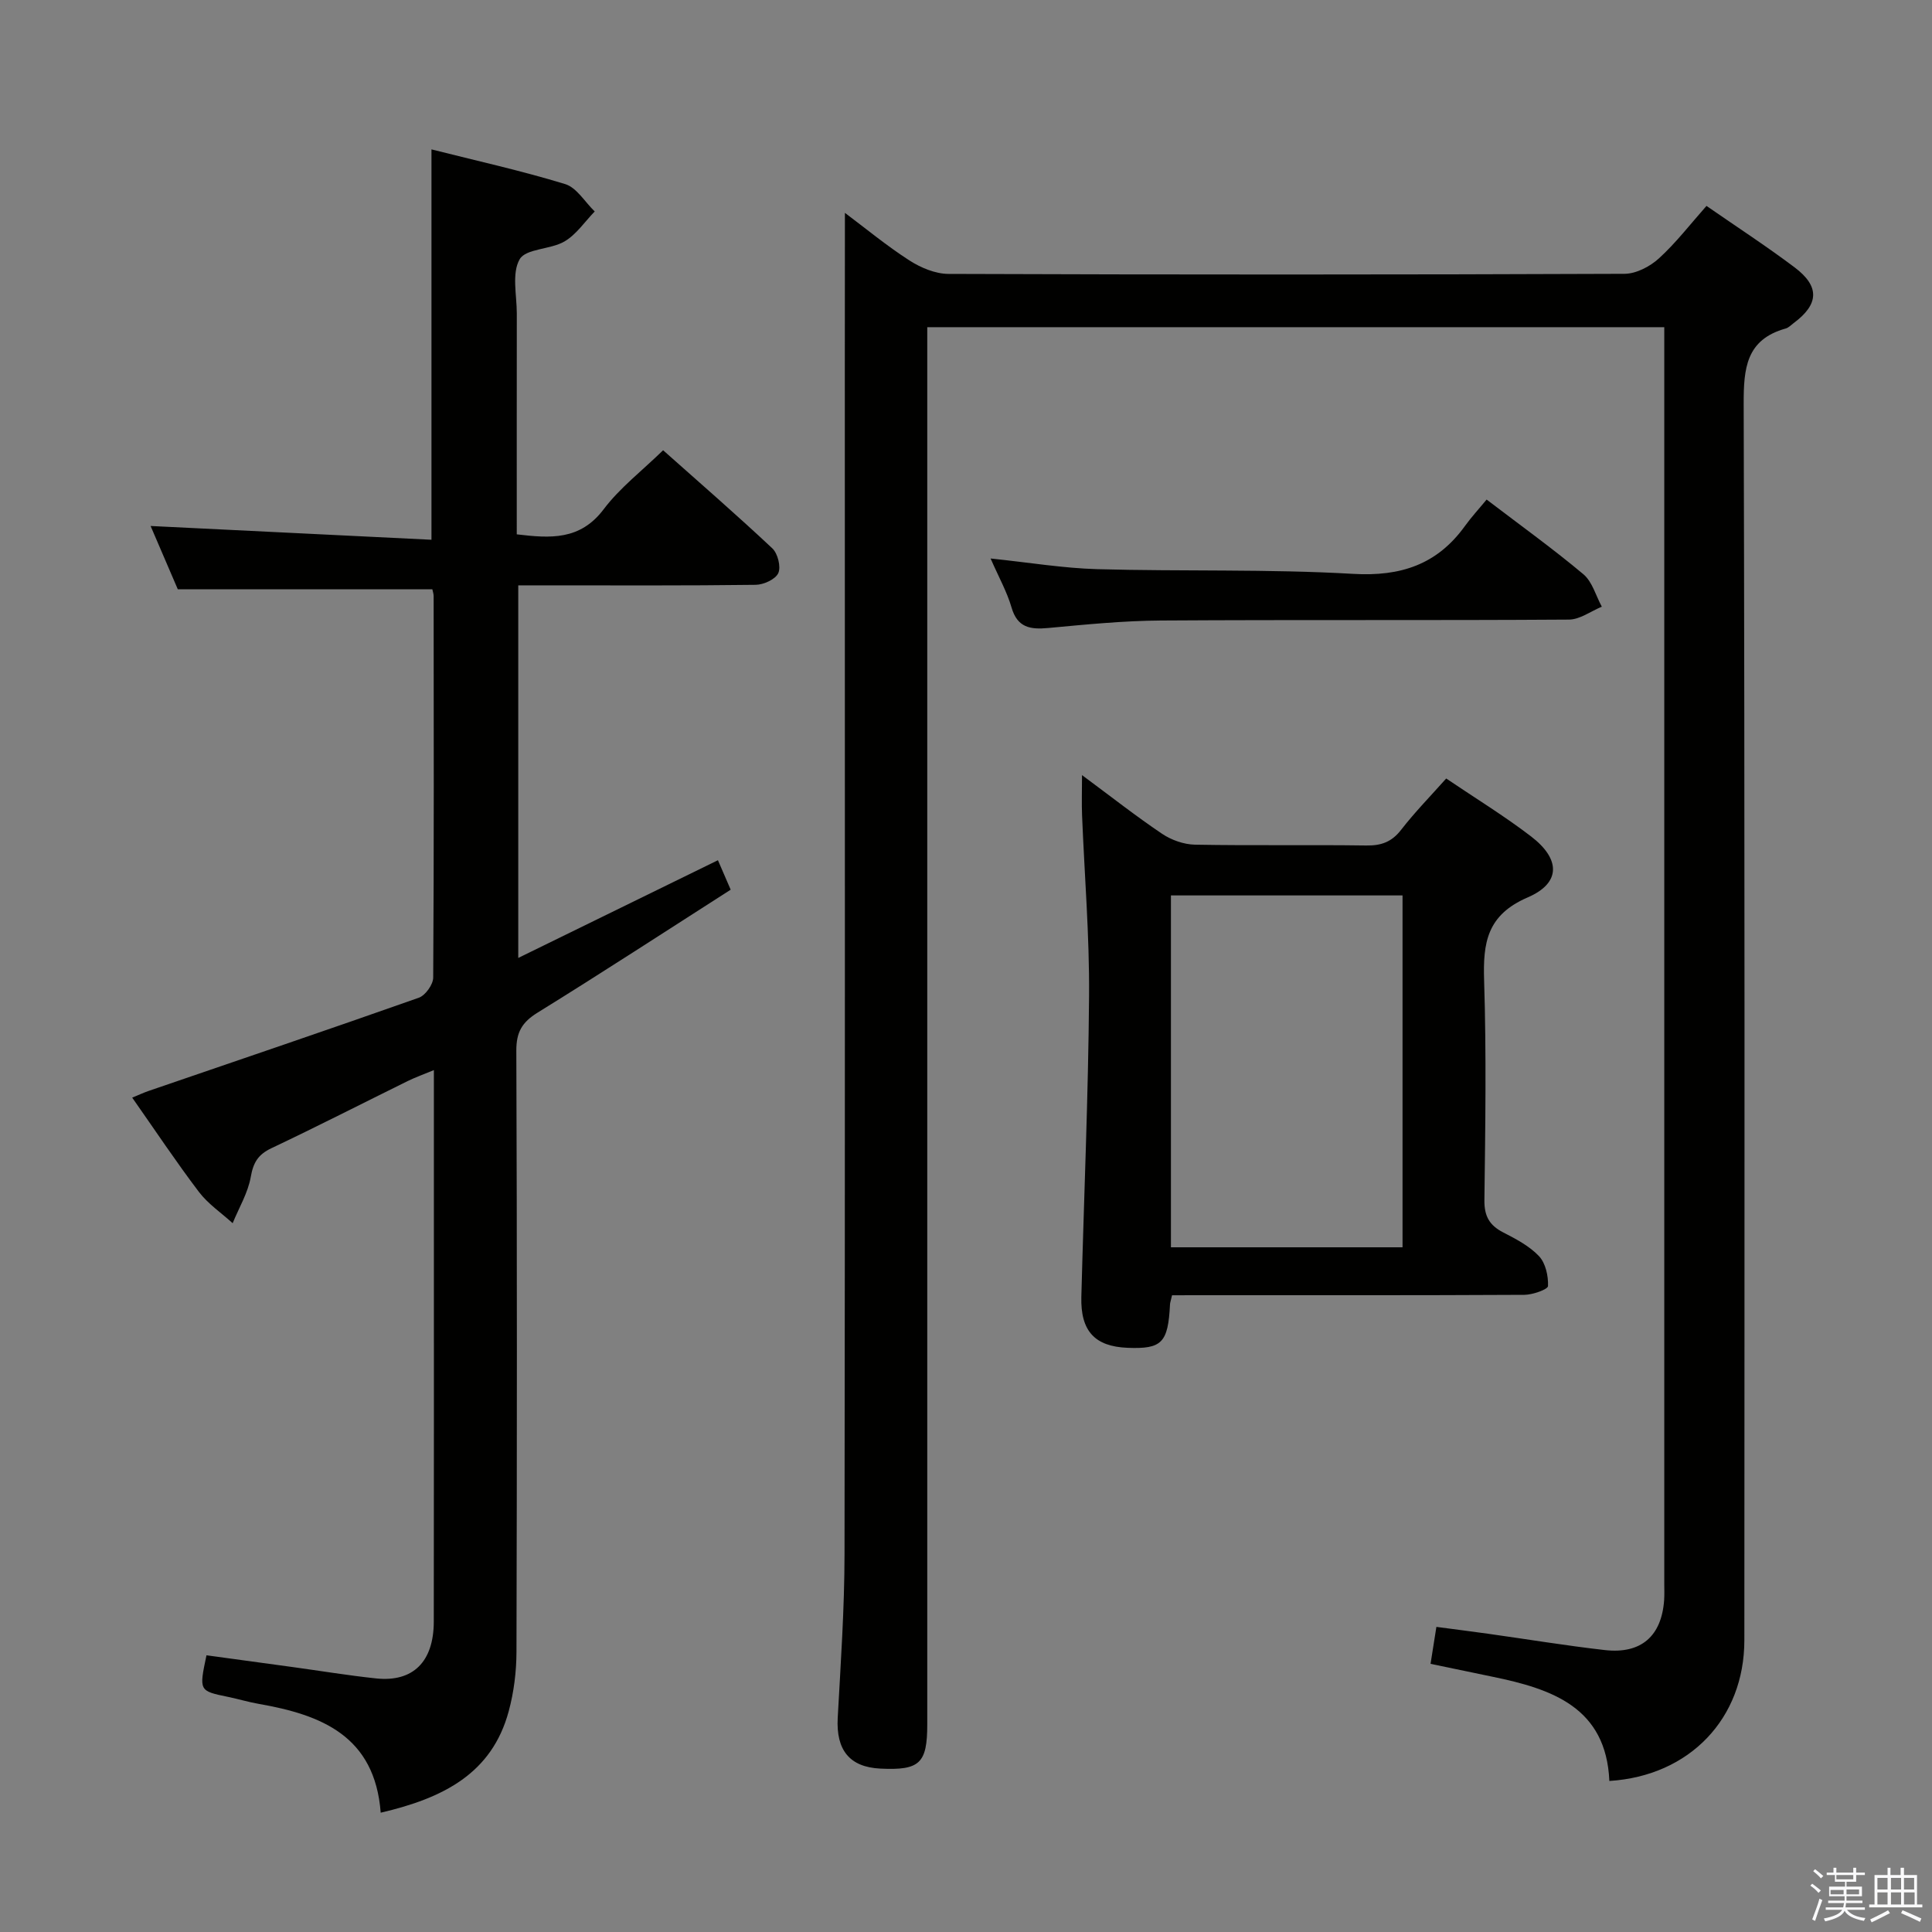 <svg enable-background="new 0 0 400 400" viewBox="0 0 400 400" xmlns="http://www.w3.org/2000/svg"><rect x="0" y="0" width="400" height="400" fill="#808080" stroke="none"/><path d="m374.8 390.4.4-.4c.7.5 1.3 1 1.8 1.4l-.5.5c-.5-.6-1.1-1.1-1.7-1.5zm1 7.3-.6-.3c.5-1.4 1.1-2.8 1.5-4.3.2.1.4.2.6.3-.5 1.3-1 2.8-1.5 4.3zm-.4-10.3.4-.4c.4.3 1 .8 1.7 1.4l-.5.5c-.4-.5-1-1-1.6-1.5zm2.5.3h1.7v-1h.6v1h3.5v-1h.6v1h1.8v.5h-1.8v1.4h-2v1h3.2v2h-3.2v.9h3.3v.5h-3.4c0 .3-.1.6-.1.9h4v.5h-3.7c.7.9 1.9 1.5 3.8 1.7-.1.2-.2.4-.3.6-2.1-.4-3.5-1.1-4-2.1-.4 1-1.8 1.7-4 2.2-.1-.2-.2-.4-.3-.6 2.1-.4 3.4-1 3.8-1.8h-3.4v-.5h3.6c.1-.3.1-.6.2-.9h-3.3v-.5h3.4c0-.3 0-.6 0-.9h-3.2v-2h3.3v-1h-2.1v-1.4h-1.7v-.5zm1.1 3.5v1h2.7c0-.3 0-.4 0-.4 0-.1 0-.2 0-.2 0-.1 0-.2 0-.3h-2.7zm1.2-3v.9h3.5v-.9zm4.7 3h-2.6v.6.4h2.6z" fill="#fafafb"/><path d="m393.6 386.7h.6v1.5h2.7v6.1h1.1v.6h-11v-.6h1.1v-6.1h2.7v-1.5h.6v1.5h2.1v-1.5zm-2.7 8.8.4.6c-1.2.6-2.5 1.3-3.8 1.9-.1-.2-.2-.4-.3-.6 1.2-.6 2.5-1.2 3.7-1.9zm-2.2-6.7v2.4h2.1v-2.4zm0 3v2.5h2.1v-2.5zm2.8-3v2.4h2.1v-2.4zm0 3v2.5h2.1v-2.5zm6 6.1c-1.4-.7-2.7-1.3-3.9-1.8l.3-.6c1.5.6 2.7 1.2 3.9 1.7zm-1.2-9.1h-2.1v2.4h2.1zm-2.1 3v2.5h2.2v-2.5z" fill="#fafafb"/><g fill="#010100"><path d="m174.93 44.07c4.3 3.22 8.64 6.82 13.35 9.85 2.35 1.51 5.37 2.78 8.09 2.79 46.66.17 93.31.17 139.97-.02 2.41-.01 5.28-1.51 7.13-3.2 3.53-3.22 6.48-7.07 9.84-10.86 6.29 4.36 12.43 8.35 18.26 12.74 5.24 3.95 5.02 7.64-.21 11.52-.54.4-1.04.95-1.64 1.12-8.23 2.3-8.73 8.25-8.71 15.67.24 85.31.17 170.63.14 255.94-.01 16.14-11.28 28.06-27.95 29.11-.66-15.25-11.87-19.05-24.19-21.58-4.2-.86-8.39-1.75-12.83-2.67.39-2.45.74-4.68 1.21-7.65 3.66.48 7.18.93 10.7 1.42 8.06 1.13 16.1 2.46 24.18 3.38 7.5.85 11.73-2.88 12.27-10.31.08-1.16.03-2.33.03-3.5 0-84.65 0-169.29 0-253.94 0-1.95 0-3.89 0-6.14-51.05 0-101.45 0-152.59 0v5.83 283.43c0 8.1-1.56 9.56-9.71 9.17-6.4-.31-9.19-3.86-8.83-10.51.62-11.3 1.4-22.61 1.41-33.91.12-81.98.06-163.96.06-245.94.02-10.47.02-20.91.02-31.74z"/><path d="m78.82 375.3c-1.21-15.93-12.32-20.27-25.25-22.53-2.12-.37-4.2-1-6.32-1.44-6.06-1.25-6.06-1.23-4.5-8.62 5.9.8 11.89 1.62 17.87 2.44 5.75.79 11.49 1.74 17.26 2.35 7.63.8 11.91-3.44 11.93-11.74.04-27.99.02-55.98.02-83.97 0-9.8 0-19.6 0-30.24-2.22.92-3.86 1.51-5.42 2.27-9.41 4.64-18.75 9.42-28.23 13.91-2.74 1.3-3.74 2.96-4.26 5.93-.58 3.31-2.45 6.4-3.75 9.59-2.35-2.14-5.1-3.99-6.99-6.48-4.71-6.21-9.04-12.72-13.81-19.52 1.4-.57 2.37-1.03 3.39-1.38 18.66-6.4 37.35-12.73 55.95-19.3 1.36-.48 2.97-2.73 2.98-4.17.17-26.32.11-52.65.09-78.97 0-.48-.17-.96-.27-1.43-17.42 0-34.77 0-52.7 0-1.7-3.95-3.71-8.65-5.63-13.1 19.33.95 38.59 1.89 58.15 2.85 0-27.41 0-53.78 0-80.82 9.22 2.33 18.55 4.39 27.67 7.18 2.4.73 4.1 3.72 6.13 5.67-2.06 2.12-3.8 4.77-6.26 6.21-2.9 1.7-7.99 1.45-9.28 3.69-1.67 2.9-.59 7.43-.59 11.25-.02 15.14-.01 30.28-.01 45.7 6.96.83 13.11 1.27 17.99-5.19 3.35-4.44 7.93-7.95 12.31-12.22 7.6 6.76 15.24 13.39 22.61 20.31 1.13 1.06 1.82 3.82 1.24 5.12-.58 1.29-3.03 2.41-4.68 2.43-14.49.19-28.99.11-43.49.11-1.79 0-3.59 0-5.67 0v77.14c13.91-6.81 27.54-13.48 41.34-20.23.78 1.8 1.55 3.59 2.64 6.1-13.36 8.54-26.57 17.16-39.99 25.46-3.21 1.99-4.4 4.03-4.39 7.86.16 41.49.14 82.97.03 124.46-.01 4.11-.53 8.33-1.6 12.29-3.48 12.94-13.58 18.02-26.51 21.03z"/><path d="m242.66 268.17c-.28 1.23-.41 1.55-.42 1.87-.4 7.98-1.67 9.29-8.78 9.01-6.8-.27-9.76-3.47-9.58-10.54.54-20.78 1.44-41.56 1.6-62.35.09-12.45-.95-24.9-1.45-37.36-.1-2.44-.01-4.88-.01-8.32 5.96 4.41 11.14 8.49 16.58 12.15 1.92 1.29 4.49 2.2 6.78 2.25 11.82.22 23.65 0 35.48.17 3.11.05 5.28-.73 7.23-3.25 2.84-3.66 6.1-6.99 9.33-10.62 6.08 4.11 12.05 7.76 17.58 12 6.1 4.68 6.21 9.64-.71 12.62-8.44 3.64-9.27 9.38-9.02 17.2.48 15.14.25 30.31.06 45.47-.04 3.31 1.03 5.21 3.88 6.68 2.64 1.36 5.44 2.82 7.43 4.93 1.36 1.45 1.94 4.1 1.86 6.18-.03.7-3.17 1.81-4.89 1.82-22.49.12-44.97.08-67.46.08-1.79.01-3.58.01-5.49.01zm47.72-9.93c0-24.55 0-48.74 0-72.85-16.2 0-31.96 0-47.95 0v72.85z"/><path d="m205.09 115.63c7.98.83 15.03 2.01 22.11 2.21 17.64.49 35.32-.05 52.91.97 9.9.58 17.42-1.92 23.18-9.89 1.36-1.89 2.95-3.61 4.5-5.49 7.2 5.49 13.81 10.24 20.03 15.46 1.85 1.55 2.58 4.44 3.82 6.72-2.27.93-4.53 2.66-6.81 2.67-28.15.19-56.31.01-84.47.19-7.79.05-15.58.83-23.34 1.55-3.7.34-6.37-.05-7.59-4.24-.94-3.24-2.64-6.27-4.34-10.15z"/></g></svg>